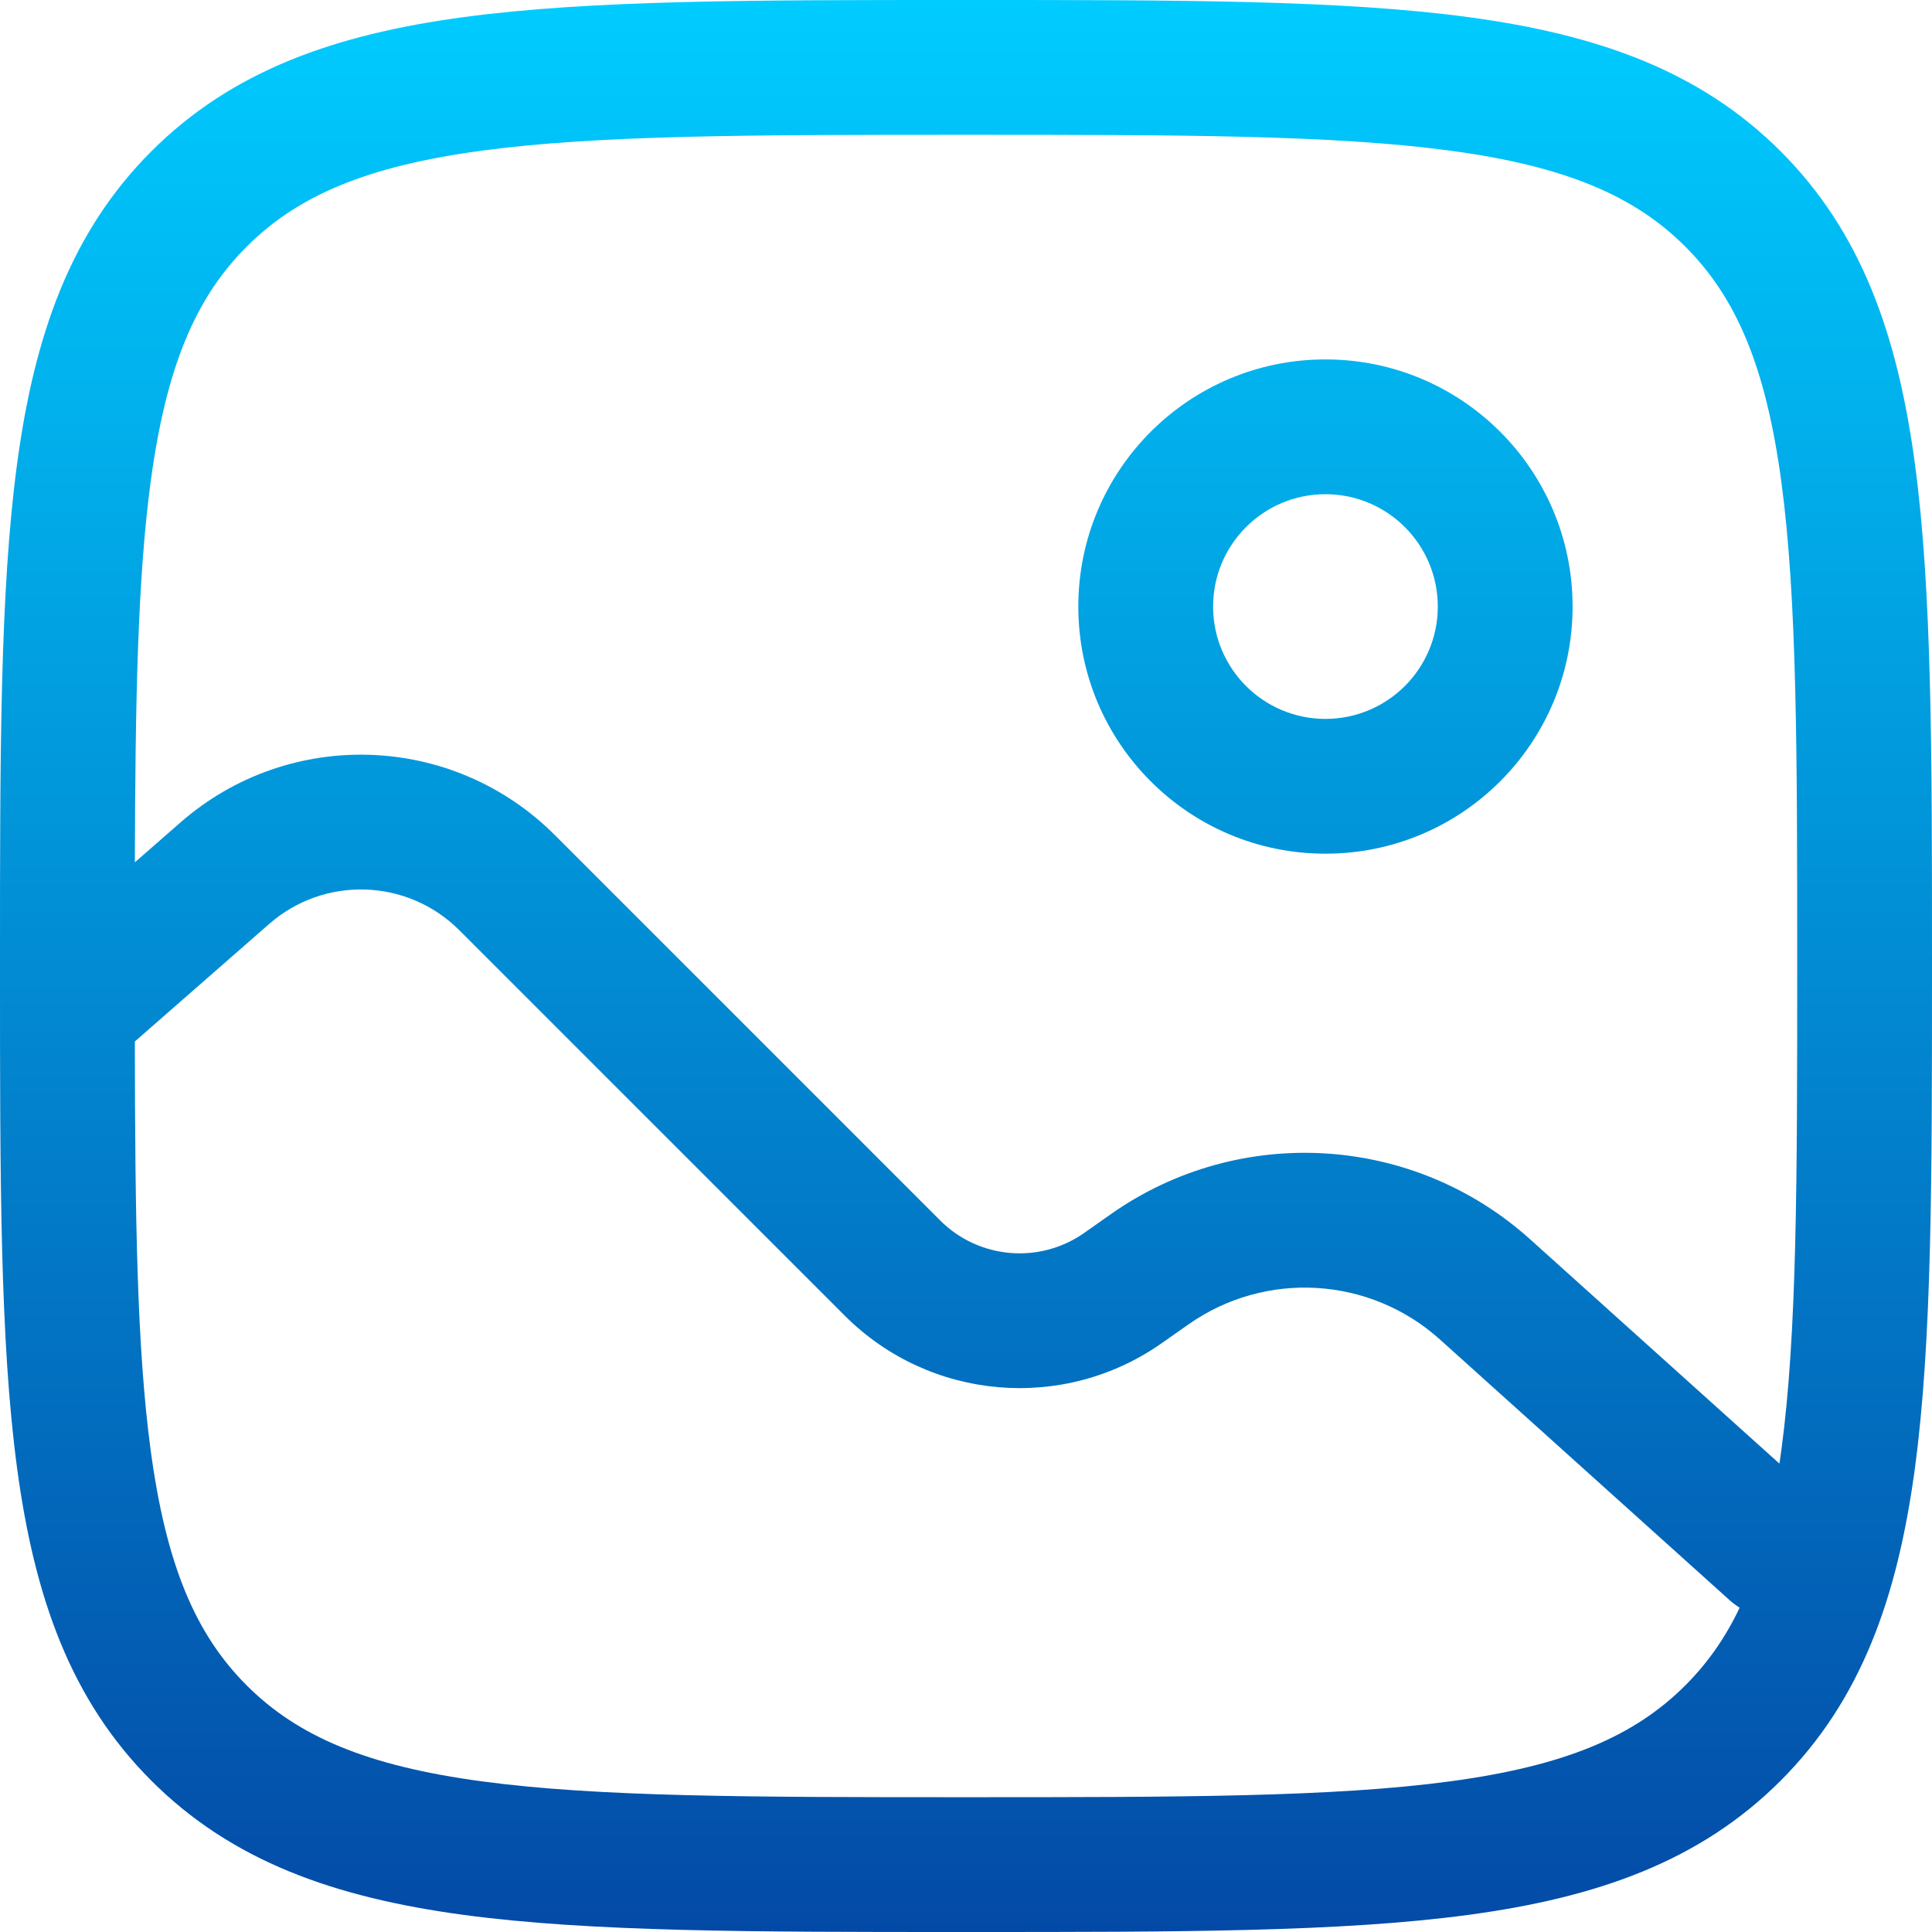 <svg width="30" height="30" viewBox="0 0 30 30" fill="none" xmlns="http://www.w3.org/2000/svg">
<path fill-rule="evenodd" clip-rule="evenodd" d="M20.581 7.674C19.618 7.674 18.837 8.455 18.837 9.419C18.837 10.382 19.618 11.163 20.581 11.163C21.545 11.163 22.326 10.382 22.326 9.419C22.326 8.455 21.545 7.674 20.581 7.674ZM16.744 9.419C16.744 7.299 18.462 5.581 20.581 5.581C22.701 5.581 24.419 7.299 24.419 9.419C24.419 11.538 22.701 13.256 20.581 13.256C18.462 13.256 16.744 11.538 16.744 9.419Z" fill="url(#paint0_linear_2465_10888)"/>
<path fill-rule="evenodd" clip-rule="evenodd" d="M14.92 2.95174e-07H15.08C18.301 -1.76694e-05 20.825 -3.18954e-05 22.795 0.265C24.811 0.536 26.401 1.101 27.65 2.35C28.899 3.599 29.464 5.189 29.735 7.205C30 9.175 30 11.699 30 14.92V15.08C30 18.301 30 20.825 29.735 22.795C29.464 24.811 28.899 26.401 27.65 27.65C26.401 28.899 24.811 29.464 22.795 29.735C20.825 30 18.301 30 15.08 30H14.92C11.699 30 9.175 30 7.205 29.735C5.189 29.464 3.599 28.899 2.35 27.65C1.101 26.401 0.536 24.811 0.265 22.795C-3.18954e-05 20.825 -1.76694e-05 18.301 2.95174e-07 15.08V14.92C-1.76694e-05 11.699 -3.18954e-05 9.175 0.265 7.205C0.536 5.189 1.101 3.599 2.35 2.35C3.599 1.101 5.189 0.536 7.205 0.265C9.175 -3.18954e-05 11.699 -1.76694e-05 14.92 2.95174e-07ZM3.83 26.17C3.035 25.375 2.579 24.3 2.339 22.516C2.125 20.923 2.097 18.891 2.094 16.172L4.18 14.347C5.037 13.597 6.328 13.64 7.133 14.445L13.119 20.431C14.437 21.749 16.513 21.929 18.039 20.857L18.455 20.565C19.652 19.723 21.272 19.821 22.36 20.8L26.858 24.848C26.907 24.892 26.959 24.93 27.013 24.964C26.788 25.439 26.51 25.83 26.17 26.17C25.375 26.965 24.3 27.421 22.516 27.661C20.702 27.905 18.319 27.907 15 27.907C11.681 27.907 9.298 27.905 7.484 27.661C5.7 27.421 4.625 26.965 3.83 26.17ZM7.484 2.339C5.7 2.579 4.625 3.035 3.83 3.83C3.035 4.625 2.579 5.7 2.339 7.484C2.137 8.99 2.101 10.889 2.094 13.39L2.801 12.772C4.488 11.296 7.029 11.381 8.613 12.965L14.599 18.951C15.198 19.55 16.142 19.632 16.835 19.145L17.251 18.852C19.247 17.45 21.947 17.612 23.76 19.244L27.631 22.727C27.641 22.658 27.651 22.588 27.661 22.516C27.905 20.702 27.907 18.319 27.907 15C27.907 11.681 27.905 9.298 27.661 7.484C27.421 5.7 26.965 4.625 26.17 3.83C25.375 3.035 24.3 2.579 22.516 2.339C20.702 2.095 18.319 2.093 15 2.093C11.681 2.093 9.298 2.095 7.484 2.339Z" fill="url(#paint1_linear_2465_10888)"/>
<defs>
<linearGradient id="paint0_linear_2465_10888" x1="15" y1="0" x2="15" y2="30" gradientUnits="userSpaceOnUse">
<stop stop-color="#00CCFF"/>
<stop offset="1" stop-color="#034AA6"/>
</linearGradient>
<linearGradient id="paint1_linear_2465_10888" x1="15" y1="0" x2="15" y2="30" gradientUnits="userSpaceOnUse">
<stop stop-color="#00CCFF"/>
<stop offset="1" stop-color="#034AA6"/>
</linearGradient>
</defs>
</svg>

